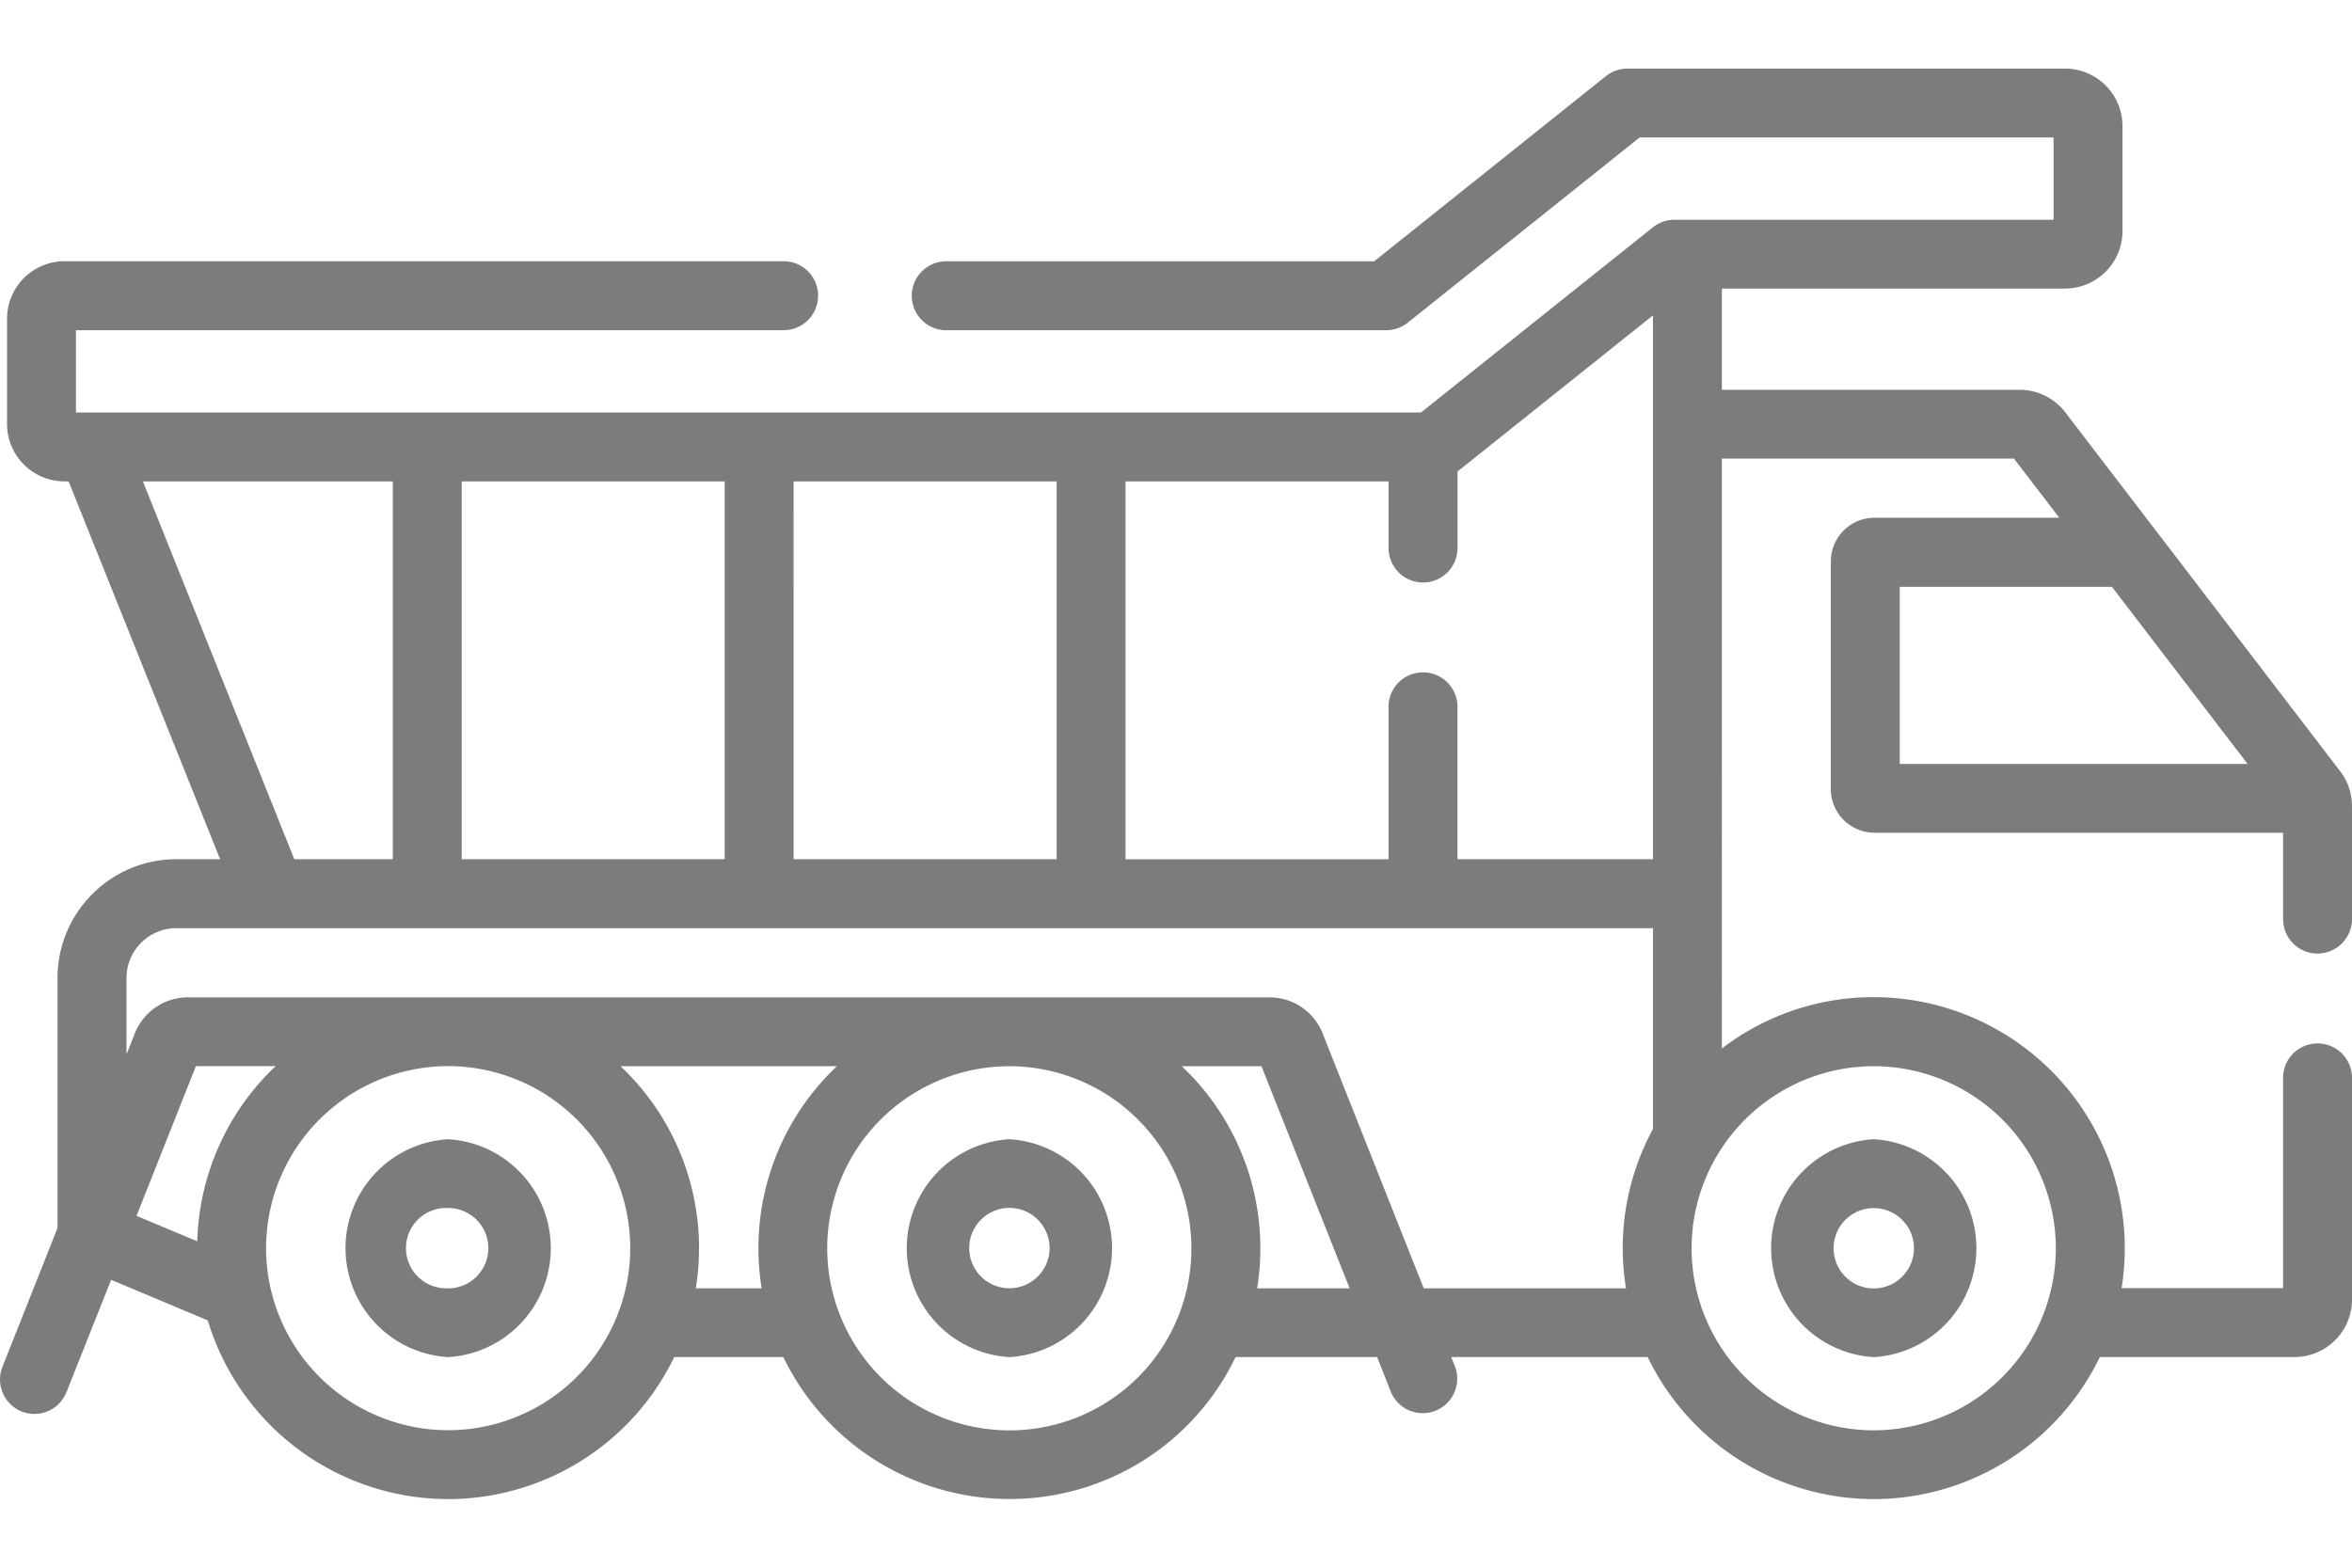 <svg width="24" height="16" fill="none" xmlns="http://www.w3.org/2000/svg"><path d="M23.648 9.732A.352.352 0 0024 9.38V8.227a.587.587 0 00-.035-.198l-.001-.004a.6.6 0 00-.016-.038v-.002a.567.567 0 00-.02-.039l-.001-.002a.581.581 0 00-.022-.037l-.014-.019-.012-.017-2.805-3.663a.588.588 0 00-.466-.23H17.57V2.945h3.502a.587.587 0 00.586-.586V1.285A.587.587 0 0021.072.7h-4.465a.352.352 0 00-.22.077l-2.365 1.89H9.637a.352.352 0 000 .703h4.508c.08 0 .158-.027.22-.077l2.366-1.89h4.224v.84h-3.87a.351.351 0 00-.22.078L14.5 4.21H.775v-.84h7.221a.352.352 0 000-.704H.658a.587.587 0 00-.586.586v1.075c0 .323.263.586.586.586H.7l1.546 3.856H1.8c-.669 0-1.213.544-1.213 1.212v2.552L.025 13.95a.351.351 0 10.653.259l.456-1.147.986.414A2.566 2.566 0 004.573 15.3a2.565 2.565 0 002.307-1.45h1.113a2.565 2.565 0 002.778 1.406 2.554 2.554 0 001.837-1.406h1.444l.142.359a.352.352 0 00.654-.26l-.04-.099h2.005a2.565 2.565 0 002.307 1.45 2.565 2.565 0 002.307-1.45h1.986a.587.587 0 00.587-.586V11.02a.352.352 0 10-.703 0v2.127h-1.648a2.564 2.564 0 00-2.529-2.97c-.582 0-1.12.195-1.55.524V4.68h2.98l.463.604h-1.885c-.246 0-.446.2-.446.446v2.324c0 .246.2.445.446.445h4.169v.881c0 .195.157.352.351.352zm-6.781-6.513v5.55h-1.995V7.233a.352.352 0 10-.703 0V8.77h-2.684V4.913h2.684v.68a.352.352 0 10.704 0v-.781l1.994-1.593zm-8.769 5.55V4.913h2.684v3.856H8.098zm-3.387 0V4.913h2.684v3.856H4.711zM1.458 4.913h2.55v3.856H3.003L1.458 4.913zm.555 7.756l-.62-.26.606-1.528h.814a2.554 2.554 0 00-.8 1.788zm2.56 1.928a1.86 1.86 0 01-1.858-1.858 1.86 1.86 0 011.853-1.858h.01a1.86 1.86 0 011.853 1.858 1.86 1.86 0 01-1.858 1.858zM7.1 13.149a2.554 2.554 0 00-.768-2.267H8.54a2.554 2.554 0 00-.768 2.267h-.67zm3.542 1.418a1.86 1.86 0 01-2.201-1.827 1.86 1.86 0 011.853-1.858h.01a1.86 1.86 0 011.74 2.499l-.006.016a1.853 1.853 0 01-1.396 1.17zm2.186-1.418a2.554 2.554 0 00-.769-2.267h.813l.9 2.267h-.944zm1.7 0l-1.031-2.6a.583.583 0 00-.545-.37H1.92a.583.583 0 00-.545.37l-.084.212v-.78c0-.28.228-.508.509-.508h15.067v2.05a2.545 2.545 0 00-.275 1.626h-2.063zm4.591-2.267a1.86 1.86 0 011.859 1.858 1.86 1.86 0 01-1.859 1.858 1.86 1.86 0 01-1.858-1.858 1.86 1.86 0 011.858-1.858zm.266-4.893h2.165l1.385 1.808h-3.55V5.988z" fill="#7C7C7C"/><path d="M19.12 13.851a1.114 1.114 0 000-2.224 1.114 1.114 0 000 2.224zm0-1.521a.41.41 0 110 .82.41.41 0 010-.82zM4.573 11.627a1.114 1.114 0 000 2.224 1.114 1.114 0 000-2.224zm0 1.521a.41.41 0 110-.819.41.41 0 010 .82zM10.3 11.627a1.114 1.114 0 000 2.224 1.114 1.114 0 000-2.224zm0 1.521a.41.41 0 110-.82.41.41 0 010 .82z" fill="#7C7C7C"/></svg>